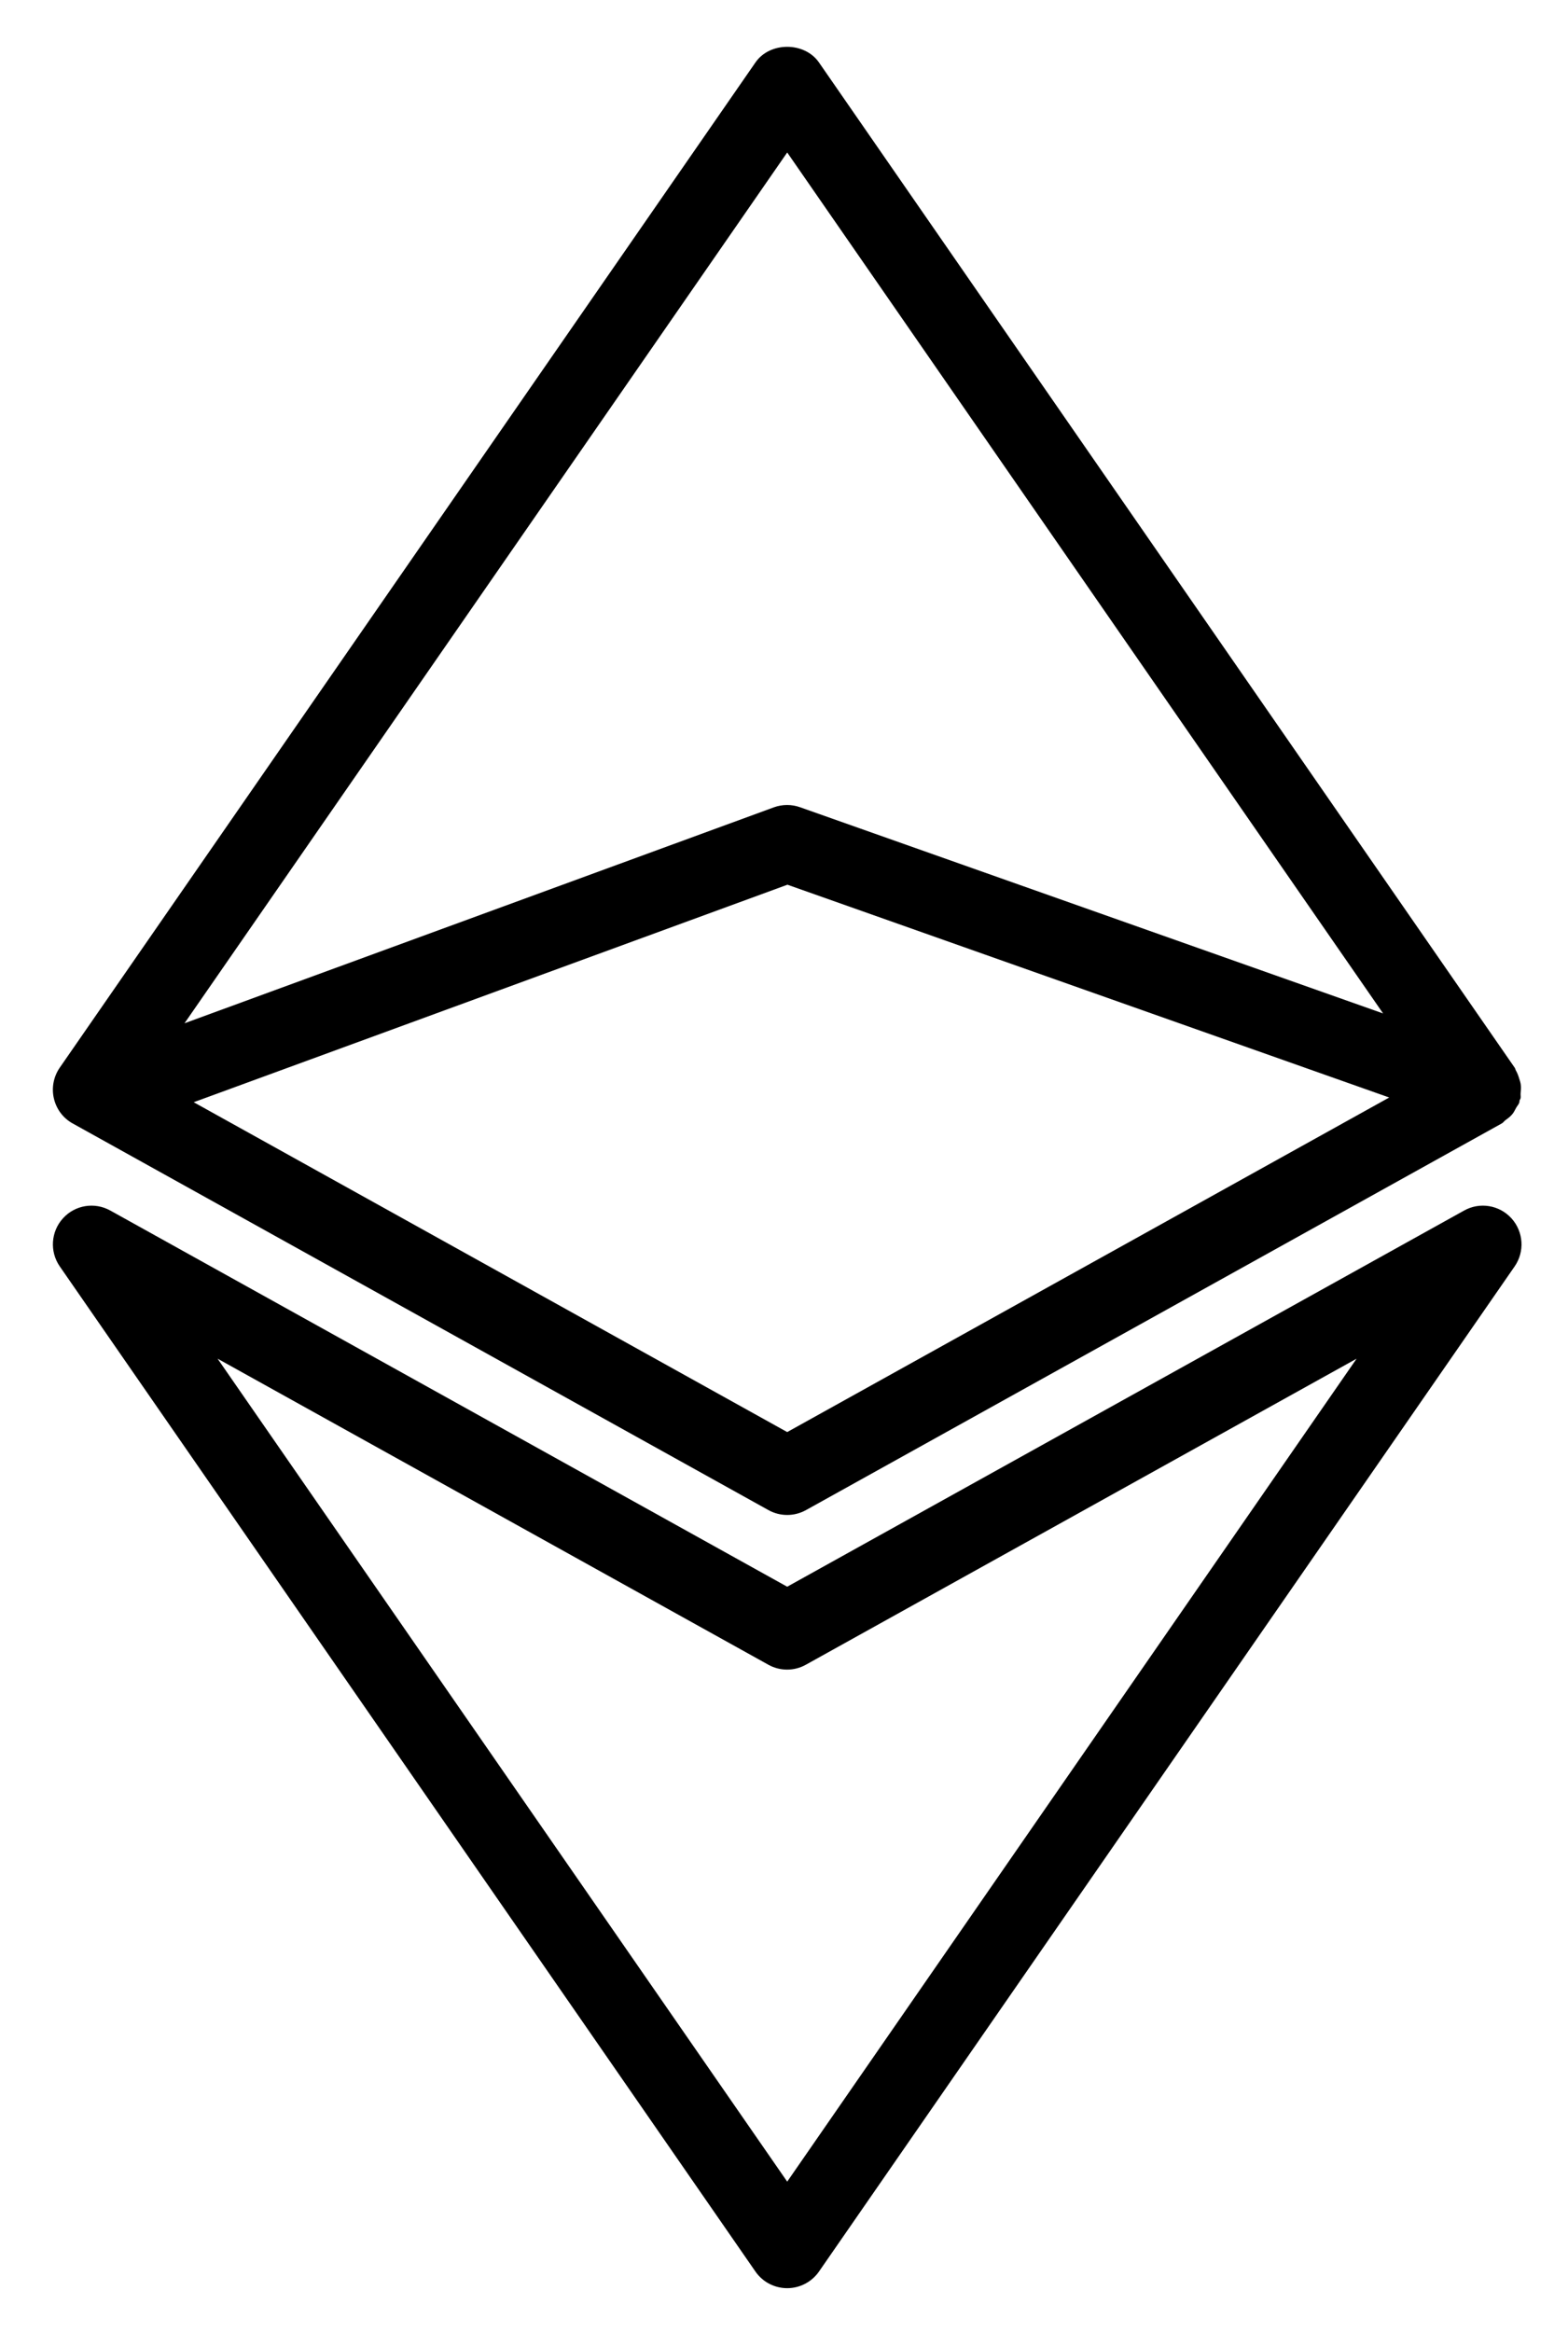 <?xml version="1.0" encoding="utf-8"?>
<!-- Generator: Adobe Illustrator 16.0.0, SVG Export Plug-In . SVG Version: 6.00 Build 0)  -->
<!DOCTYPE svg PUBLIC "-//W3C//DTD SVG 1.1//EN" "http://www.w3.org/Graphics/SVG/1.1/DTD/svg11.dtd">
<svg version="1.1" id="Слой_1" xmlns="http://www.w3.org/2000/svg" xmlns:xlink="http://www.w3.org/1999/xlink" x="0px" y="0px"
	 width="20.285px" height="30.163px" viewBox="0 0 20.285 30.163" enable-background="new 0 0 20.285 30.163" xml:space="preserve">
<g>
	<path d="M18.941,15.656l-8.757,4.865l-8.757-4.865c-0.203-0.113-0.457-0.072-0.613,0.101c-0.156,0.172-0.173,0.43-0.041,0.621l9,13
		c0.093,0.135,0.247,0.215,0.411,0.215s0.318-0.081,0.411-0.215l9-13c0.132-0.191,0.115-0.448-0.041-0.621
		C19.397,15.584,19.143,15.543,18.941,15.656z M10.184,28.215L2.815,17.572l7.125,3.958c0.15,0.084,0.335,0.084,0.485,0l7.125-3.958
		L10.184,28.215z"/>
	<path d="M0.941,14.53l9,5c0.075,0.042,0.159,0.063,0.243,0.063s0.167-0.021,0.243-0.063l9-5c0.019-0.01,0.03-0.028,0.046-0.041
		c0.034-0.024,0.066-0.048,0.093-0.081c0.02-0.024,0.032-0.052,0.047-0.079c0.013-0.024,0.033-0.043,0.042-0.07
		c0.003-0.009,0.001-0.019,0.004-0.028c0.002-0.009,0.01-0.016,0.012-0.025c0.005-0.022-0.001-0.044,0.001-0.066
		c0.003-0.038,0.007-0.074,0.002-0.111c-0.003-0.028-0.012-0.054-0.021-0.082c-0.011-0.037-0.024-0.071-0.043-0.104
		c-0.006-0.011-0.007-0.024-0.015-0.035l-9-13c-0.187-0.27-0.636-0.27-0.822,0l-9,13c-0.08,0.116-0.108,0.261-0.076,0.398
		C0.729,14.344,0.817,14.462,0.941,14.53z M10.184,18.521l-7.678-4.266l7.681-2.813l7.785,2.752L10.184,18.521z M10.184,1.972
		l7.709,11.135L10.35,10.44c-0.109-0.039-0.23-0.038-0.338,0.001l-7.625,2.793L10.184,1.972z"/>
</g>
</svg>
